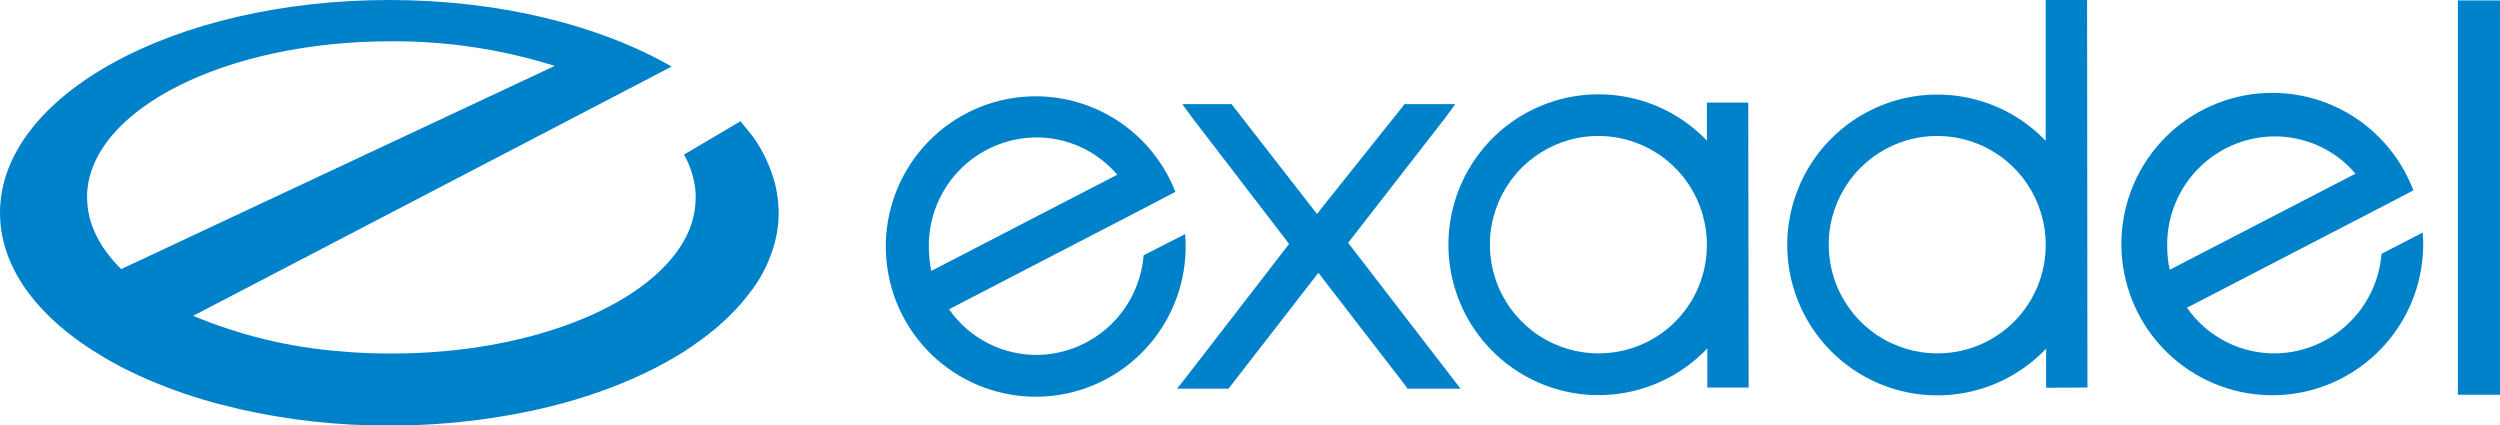 <svg width="1275" height="217" viewBox="0 0 1275 217" fill="none" xmlns="http://www.w3.org/2000/svg">
<g clip-path="url(#clip0_613_5327)">
<path d="M687.55 123.835L736.806 60.465L739.518 56.78L742.199 53.094H716.293L715.545 54.062C715.362 54.334 715.165 54.594 714.953 54.843L671.651 109.093L629.441 54.843L628.101 53.094H602.974L605.655 56.78L608.367 60.465L657.436 124.397L606.248 190.671L603.38 194.357L600.262 198.229H626.542L672.368 139.138L716.48 196.293L717.821 198.229H744.88L687.55 123.835Z" fill="#0082CA"/>
<path d="M1275 0.219H1253.52V201.322H1275V0.219Z" fill="#0082CA"/>
<path d="M891.805 197.636L891.618 52.314H870.513V71.709C859.927 60.653 846.279 53.026 831.327 49.811C816.376 46.596 800.806 47.94 786.624 53.67C772.441 59.4 760.297 69.253 751.754 81.96C743.212 94.668 738.664 109.646 738.695 124.967C738.727 140.287 743.337 155.247 751.932 167.919C760.526 180.59 772.711 190.394 786.917 196.065C801.123 201.736 816.698 203.016 831.636 199.739C846.574 196.462 860.191 188.779 870.731 177.679V197.636H891.805ZM815.677 180.209C804.711 180.308 793.963 177.14 784.797 171.108C775.631 165.075 768.461 156.451 764.197 146.328C759.934 136.206 758.768 125.042 760.849 114.255C762.93 103.468 768.164 93.543 775.885 85.741C783.607 77.939 793.468 72.612 804.217 70.436C814.967 68.26 826.119 69.332 836.259 73.518C846.398 77.704 855.068 84.813 861.167 93.944C867.266 103.076 870.519 113.816 870.513 124.803C870.571 139.434 864.827 153.49 854.544 163.879C844.261 174.269 830.281 180.143 815.677 180.209Z" fill="#0082CA"/>
<path d="M1064.6 197.636L1064.42 0H1043.31V71.834C1032.73 60.778 1019.08 53.151 1004.13 49.935C989.175 46.72 973.605 48.064 959.423 53.794C945.241 59.524 933.096 69.378 924.554 82.085C916.012 94.792 911.463 109.771 911.495 125.091C911.526 140.412 916.136 155.372 924.731 168.043C933.325 180.715 945.51 190.518 959.716 196.19C973.922 201.861 989.497 203.141 1004.44 199.864C1019.37 196.587 1032.99 188.904 1043.53 177.804V197.761L1064.6 197.636ZM988.476 180.209C977.51 180.308 966.762 177.14 957.596 171.108C948.43 165.075 941.261 156.45 936.997 146.328C932.733 136.205 931.568 125.042 933.648 114.255C935.729 103.467 940.963 93.543 948.684 85.741C956.406 77.939 966.267 72.612 977.017 70.436C987.766 68.26 998.918 69.332 1009.06 73.518C1019.2 77.703 1027.87 84.813 1033.97 93.944C1040.06 103.075 1043.32 113.816 1043.31 124.803C1043.37 139.434 1037.63 153.49 1027.34 163.879C1017.06 174.269 1003.08 180.143 988.476 180.209Z" fill="#0082CA"/>
<path d="M583.241 130.206C582.15 143.705 576.151 156.333 566.382 165.695C556.613 175.056 543.754 180.498 530.245 180.99C521.216 181.264 512.261 179.281 504.189 175.218C496.117 171.156 489.183 165.143 484.013 157.722L580.467 107.751L599.452 97.85C592.485 79.98 579.079 65.379 561.885 56.933C544.691 48.488 524.96 46.812 506.592 52.239C488.225 57.665 472.558 69.798 462.689 86.239C452.82 102.679 449.467 122.231 453.293 141.029C457.119 159.827 467.845 176.503 483.352 187.76C498.858 199.017 518.016 204.036 537.038 201.824C556.059 199.612 573.561 190.331 586.081 175.815C598.602 161.299 605.231 142.605 604.658 123.429C604.658 122.086 604.44 120.712 604.44 119.369L583.241 130.206ZM473.726 127.083C473.255 112.447 478.607 98.223 488.604 87.539C498.601 76.856 512.424 70.589 527.034 70.116C535.127 69.872 543.172 71.451 550.575 74.738C557.977 78.025 564.549 82.934 569.805 89.105L474.941 138.171C474.245 134.523 473.839 130.826 473.726 127.114V127.083Z" fill="#0082CA"/>
<path d="M1214.58 129.457C1213.49 142.953 1207.49 155.577 1197.72 164.933C1187.95 174.289 1175.09 179.725 1161.59 180.209C1152.56 180.483 1143.6 178.5 1135.53 174.437C1127.46 170.375 1120.53 164.362 1115.36 156.941L1211.84 106.97L1230.83 97.1C1223.98 79.037 1210.62 64.206 1193.38 55.541C1176.15 46.877 1156.29 45.011 1137.75 50.312C1119.2 55.614 1103.32 67.697 1093.24 84.17C1083.16 100.643 1079.63 120.306 1083.33 139.267C1087.03 158.228 1097.7 175.107 1113.23 186.561C1128.76 198.016 1148.02 203.213 1167.19 201.124C1186.36 199.035 1204.05 189.811 1216.76 175.278C1229.47 160.746 1236.27 141.964 1235.81 122.648C1235.81 121.305 1235.63 119.962 1235.63 118.588L1214.58 129.457ZM1105.29 126.521C1105.05 119.275 1106.25 112.055 1108.8 105.272C1111.35 98.489 1115.22 92.276 1120.17 86.989C1125.12 81.701 1131.06 77.443 1137.65 74.457C1144.25 71.471 1151.36 69.815 1158.59 69.585C1166.68 69.341 1174.71 70.921 1182.11 74.208C1189.5 77.495 1196.06 82.405 1201.3 88.574L1106.56 137.577C1105.76 133.946 1105.33 130.241 1105.29 126.521Z" fill="#0082CA"/>
<path d="M377.646 61.839L348.841 78.83C352.356 85.026 354.393 91.952 354.795 99.068V100.848C354.74 107.102 353.37 113.275 350.774 118.963C334.657 154.036 273.181 180.302 199.765 180.302C190.912 180.302 182.214 179.99 173.703 179.178C147.836 177.195 122.451 171.079 98.511 161.063L342.544 33.949C306.163 13.055 255.256 0 198.487 0C88.878 0 0 48.628 0 108.531C0 134.454 16.585 158.284 44.423 176.867C46.855 178.522 49.411 179.99 51.999 181.614C55.116 183.582 58.452 185.362 61.819 187.173C73.576 193.145 85.794 198.159 98.355 202.165C104.808 204.289 111.573 206.1 118.494 207.724L122.359 208.692C147.342 214.329 172.879 217.126 198.487 217.031C218.886 217.08 239.249 215.324 259.339 211.784C296.749 205.288 329.357 192.701 353.486 176.242C353.95 175.948 354.388 175.613 354.795 175.243C363.194 169.51 370.867 162.777 377.646 155.192C380.047 152.412 382.135 149.633 384.255 146.853C389.28 139.803 392.988 131.898 395.197 123.523C396.477 118.628 397.126 113.59 397.13 108.531C397.162 107.331 397.099 106.13 396.943 104.94C396.943 102.972 396.631 100.848 396.32 98.881C396.008 96.913 395.665 95.289 395.197 93.509C392.959 85.095 389.255 77.144 384.255 70.022C381.979 67.243 379.891 64.463 377.646 61.839ZM61.819 137.233C50.721 126.302 44.423 113.903 44.423 100.692V98.881C46.356 55.812 114.94 21.05 199.454 21.05C227.666 20.89 255.732 25.104 282.658 33.543V33.731L61.819 137.233Z" fill="#0082CA"/>
</g>
<defs>
<clipPath id="clip0_613_5327">
<rect width="1275" height="217" fill="white"/>
</clipPath>
</defs>
</svg>

